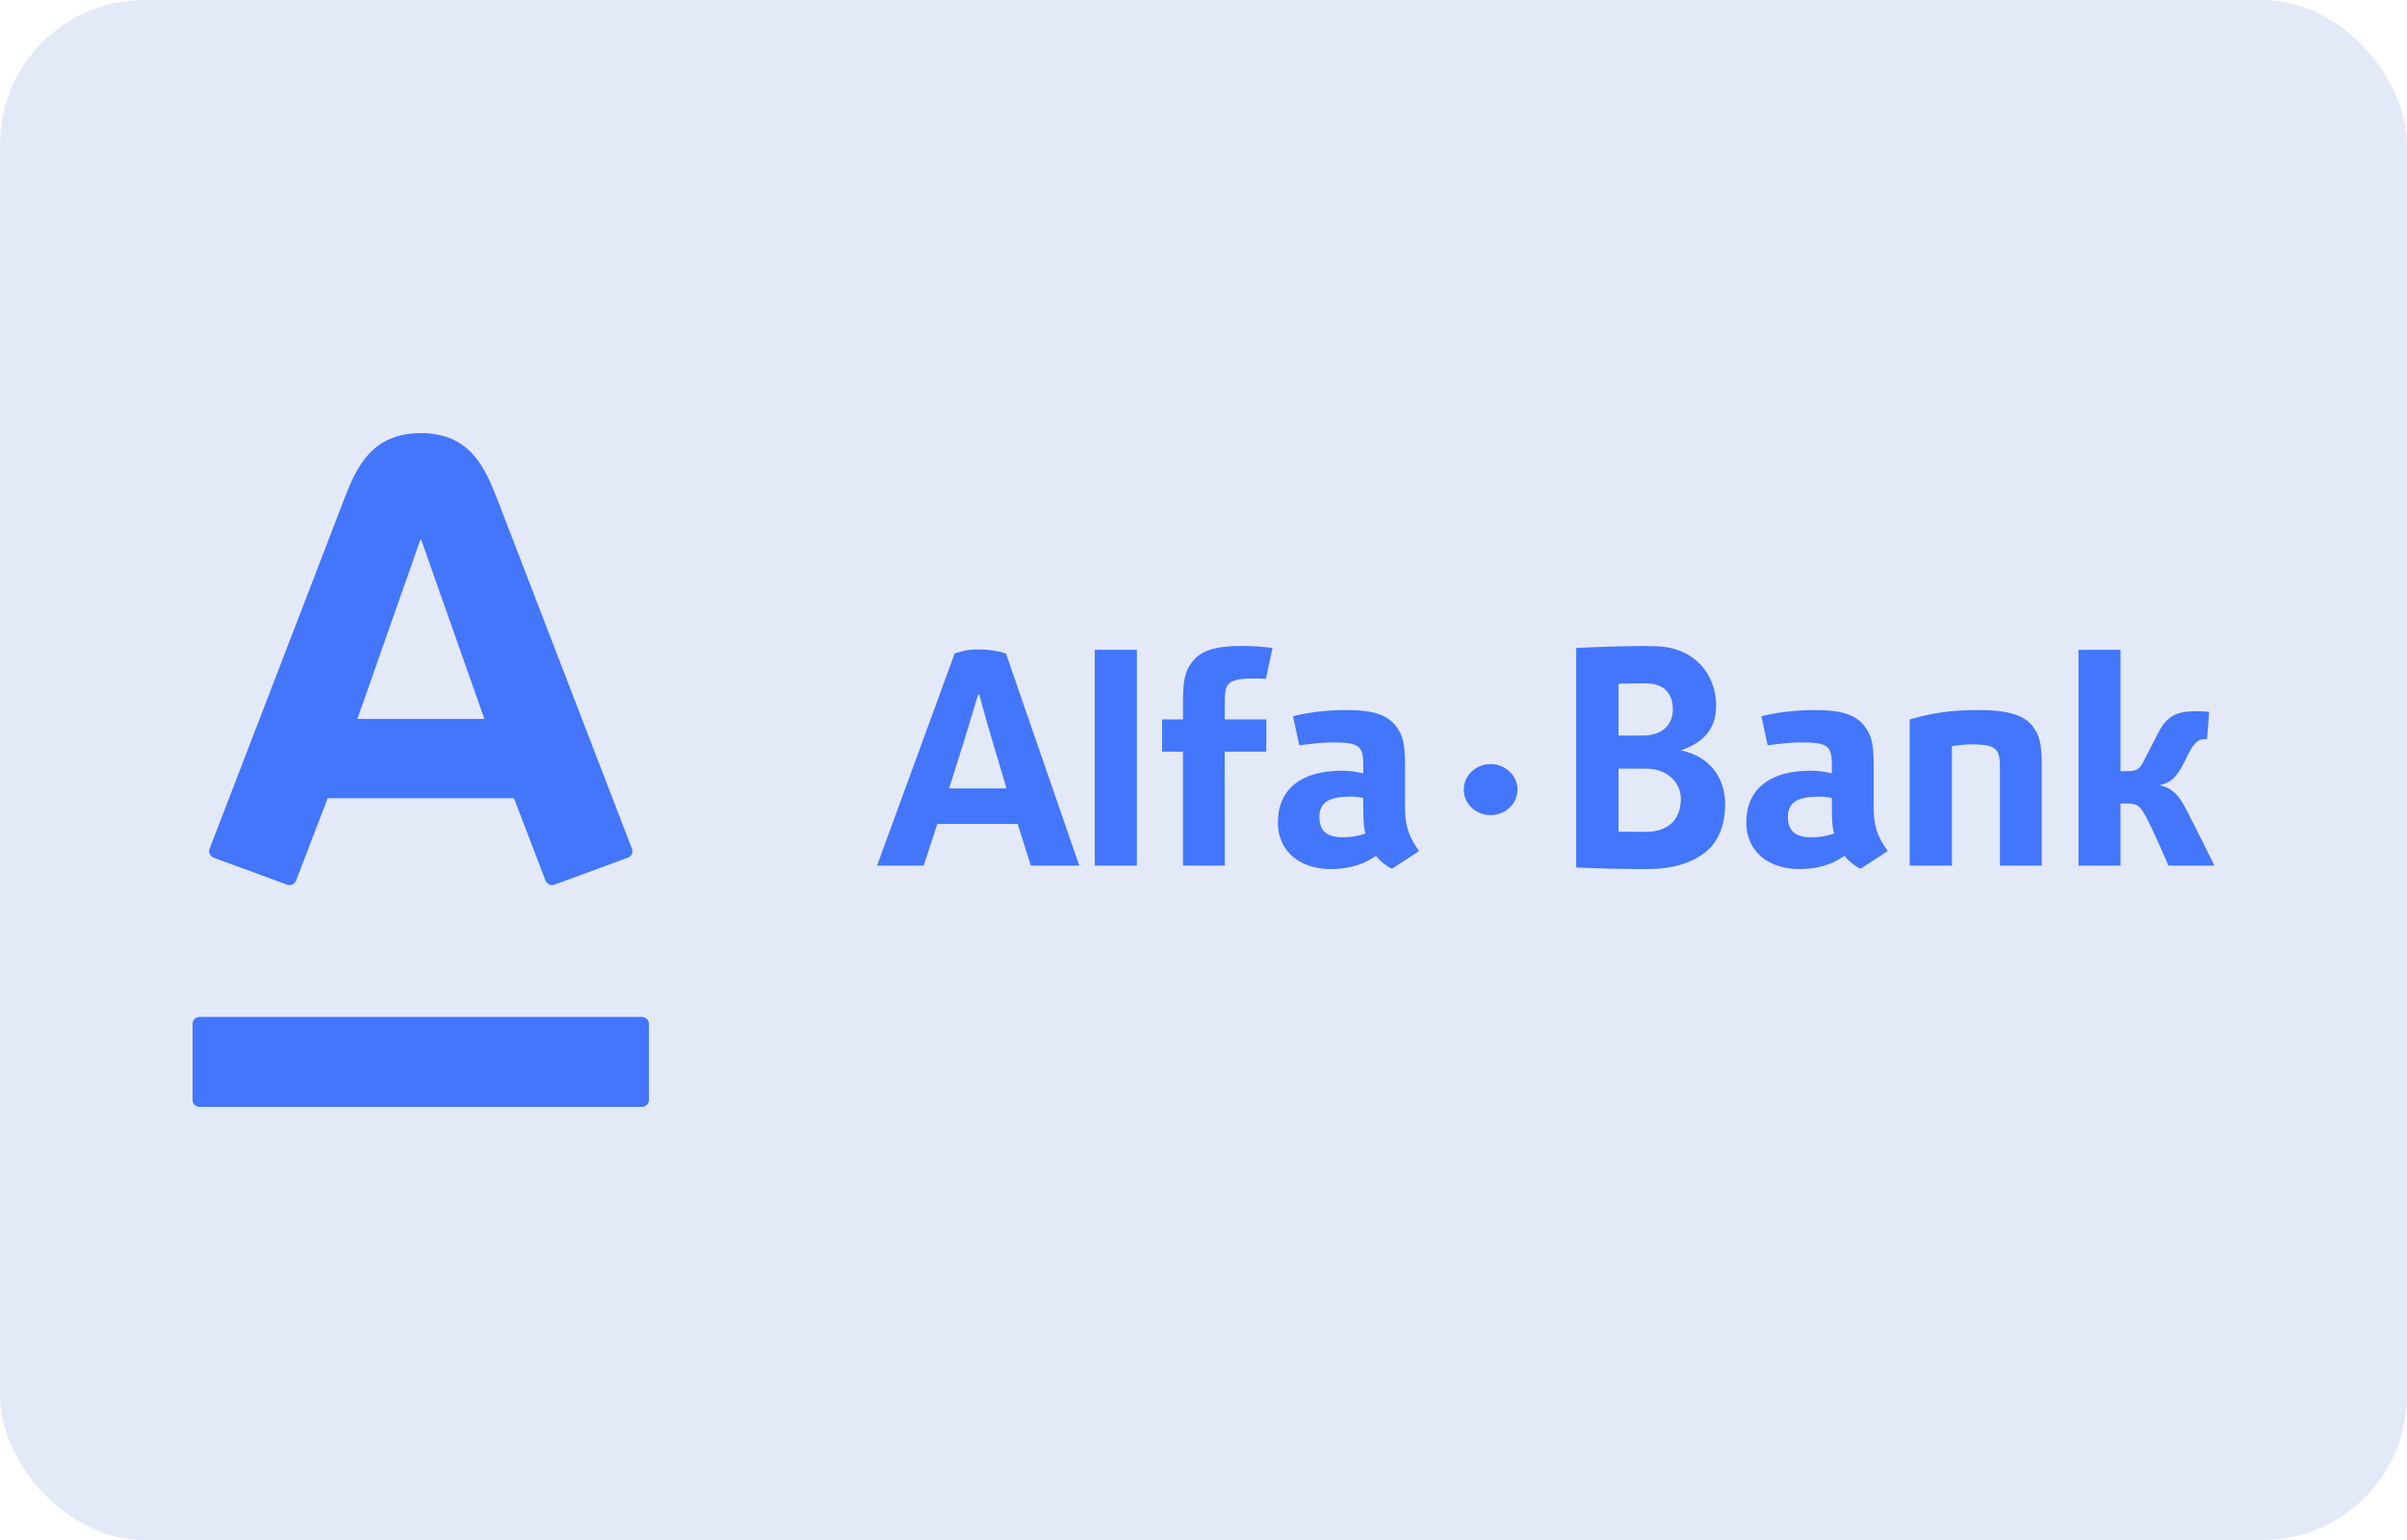 <svg width="50" height="32" viewBox="0 0 50 32" fill="none" xmlns="http://www.w3.org/2000/svg">
<rect width="50" height="32" rx="3" fill="#E4E9F8"/>
<path d="M8.741 9C9.746 9 10.062 9.683 10.327 10.366C10.438 10.655 13.05 17.435 13.129 17.639C13.149 17.695 13.135 17.789 13.043 17.822C12.951 17.856 11.594 18.356 11.518 18.383C11.443 18.41 11.359 18.37 11.332 18.299C11.304 18.229 10.741 16.751 10.677 16.586H6.807C6.745 16.751 6.176 18.232 6.15 18.299C6.124 18.367 6.043 18.413 5.963 18.383C5.883 18.353 4.521 17.852 4.44 17.822C4.362 17.794 4.326 17.709 4.353 17.639C4.449 17.385 7.021 10.714 7.152 10.366C7.408 9.694 7.734 9 8.741 9ZM4.146 21.131C4.065 21.131 4 21.196 4 21.274V22.859C4 22.937 4.065 23 4.146 23H13.332C13.415 23 13.48 22.937 13.48 22.859V21.274C13.48 21.196 13.415 21.131 13.332 21.131H4.146ZM8.732 11.214L7.424 14.939H10.062L8.749 11.214H8.732ZM28.365 17.321C28.172 17.383 28.045 17.398 27.894 17.398C27.581 17.398 27.407 17.28 27.407 16.976C27.407 16.659 27.628 16.553 28.06 16.553C28.166 16.553 28.27 16.568 28.319 16.584V16.811C28.319 17.055 28.333 17.216 28.365 17.321ZM29.477 17.684C29.246 17.352 29.186 17.156 29.186 16.736V15.885C29.186 15.426 29.129 15.261 29.002 15.094C28.824 14.857 28.527 14.754 27.982 14.754C27.596 14.754 27.221 14.794 26.859 14.882L26.99 15.487C27.235 15.454 27.492 15.426 27.674 15.426C28.253 15.426 28.319 15.506 28.319 15.918V16.071C28.19 16.039 28.045 16.015 27.877 16.015C27.006 16.015 26.545 16.419 26.545 17.089C26.545 17.716 27.037 18.059 27.637 18.059C27.86 18.059 28.094 18.02 28.28 17.948C28.392 17.902 28.44 17.874 28.585 17.785C28.672 17.905 28.846 18.028 28.917 18.051L29.477 17.684ZM38.1 17.321C37.906 17.383 37.781 17.398 37.629 17.398C37.314 17.398 37.139 17.28 37.139 16.976C37.139 16.659 37.362 16.553 37.796 16.553C37.901 16.553 38.006 16.568 38.053 16.584V16.811C38.053 17.055 38.067 17.216 38.1 17.321ZM39.213 17.684C38.98 17.352 38.921 17.156 38.921 16.736V15.885C38.921 15.426 38.863 15.261 38.735 15.094C38.559 14.857 38.262 14.754 37.715 14.754C37.33 14.754 36.953 14.794 36.59 14.882L36.719 15.487C36.965 15.454 37.223 15.426 37.409 15.426C37.985 15.426 38.053 15.506 38.053 15.918V16.071C37.925 16.039 37.781 16.015 37.61 16.015C36.737 16.015 36.275 16.419 36.275 17.089C36.275 17.716 36.768 18.059 37.37 18.059C37.597 18.059 37.828 18.02 38.012 17.948C38.126 17.902 38.172 17.874 38.317 17.785C38.405 17.905 38.58 18.028 38.651 18.051L39.213 17.684ZM46 17.987C46 17.987 45.522 17.022 45.405 16.802C45.273 16.555 45.151 16.384 44.883 16.322V16.308C45.063 16.276 45.206 16.172 45.363 15.857C45.512 15.549 45.556 15.482 45.644 15.409C45.729 15.336 45.847 15.362 45.847 15.362L45.891 14.793C45.766 14.777 45.628 14.776 45.485 14.784C45.248 14.797 45.125 14.862 45.008 14.973C44.916 15.059 44.854 15.186 44.778 15.332C44.696 15.492 44.632 15.62 44.547 15.783C44.463 15.949 44.423 16.024 44.197 16.024H44.049V13.502H43.176V17.987H44.049V16.698L44.169 16.696C44.419 16.696 44.463 16.755 44.595 17.005C44.75 17.303 45.046 17.987 45.046 17.987H46ZM21.413 17.987H22.42L20.896 13.577C20.736 13.526 20.537 13.495 20.326 13.495C20.095 13.495 20.012 13.524 19.831 13.577L18.219 17.987H19.186C19.186 17.987 19.316 17.601 19.47 17.121H21.14C21.289 17.6 21.413 17.987 21.413 17.987ZM19.715 16.382C19.715 16.382 19.994 15.497 20.038 15.359C20.148 15.002 20.317 14.436 20.317 14.436H20.344C20.344 14.436 20.5 15.023 20.602 15.352C20.64 15.484 20.907 16.382 20.907 16.382H19.715ZM30.964 15.877C30.656 15.877 30.406 16.116 30.406 16.407C30.406 16.702 30.656 16.938 30.964 16.938C31.273 16.938 31.522 16.702 31.522 16.407C31.522 16.116 31.273 15.877 30.964 15.877ZM23.616 13.502H22.741V17.987H23.616V13.502ZM41.001 15.467C41.485 15.477 41.544 15.572 41.544 15.956V17.987H42.412V15.885C42.412 15.426 42.355 15.261 42.226 15.094C42.048 14.857 41.699 14.754 41.107 14.754C40.522 14.754 40.149 14.813 39.669 14.949V17.987H40.546V15.506C40.776 15.474 40.816 15.467 41.001 15.467ZM25.78 13.422C25.233 13.422 24.935 13.525 24.76 13.761C24.631 13.929 24.574 14.098 24.574 14.558V14.949H24.14V15.619H24.574V17.987H25.442L25.44 15.619H26.305V14.949H25.44L25.442 14.589C25.442 14.178 25.508 14.098 26.088 14.098C26.151 14.098 26.221 14.101 26.296 14.107L26.433 13.463C26.219 13.436 26 13.422 25.78 13.422ZM32.742 13.464C33.04 13.448 33.705 13.424 34.123 13.424C34.199 13.424 34.278 13.425 34.357 13.428C35.178 13.428 35.648 13.995 35.648 14.66C35.648 15.113 35.43 15.413 34.917 15.592C35.52 15.718 35.836 16.164 35.836 16.71C35.836 17.111 35.717 17.429 35.498 17.646C35.215 17.91 34.785 18.059 34.214 18.059C33.705 18.059 33.067 18.044 32.742 18.025V13.464ZM34.123 14.199C33.978 14.199 33.799 14.202 33.621 14.208V15.284H34.123C34.322 15.284 34.482 15.232 34.591 15.131C34.695 15.036 34.749 14.9 34.749 14.74C34.749 14.396 34.553 14.201 34.187 14.199H34.123ZM34.141 17.285H34.178C34.634 17.285 34.913 17.055 34.917 16.593C34.912 16.427 34.845 16.274 34.725 16.163C34.593 16.038 34.407 15.972 34.188 15.972H33.621V17.28C33.781 17.284 33.958 17.284 34.141 17.285Z" fill="#4376FB"/>
</svg>
